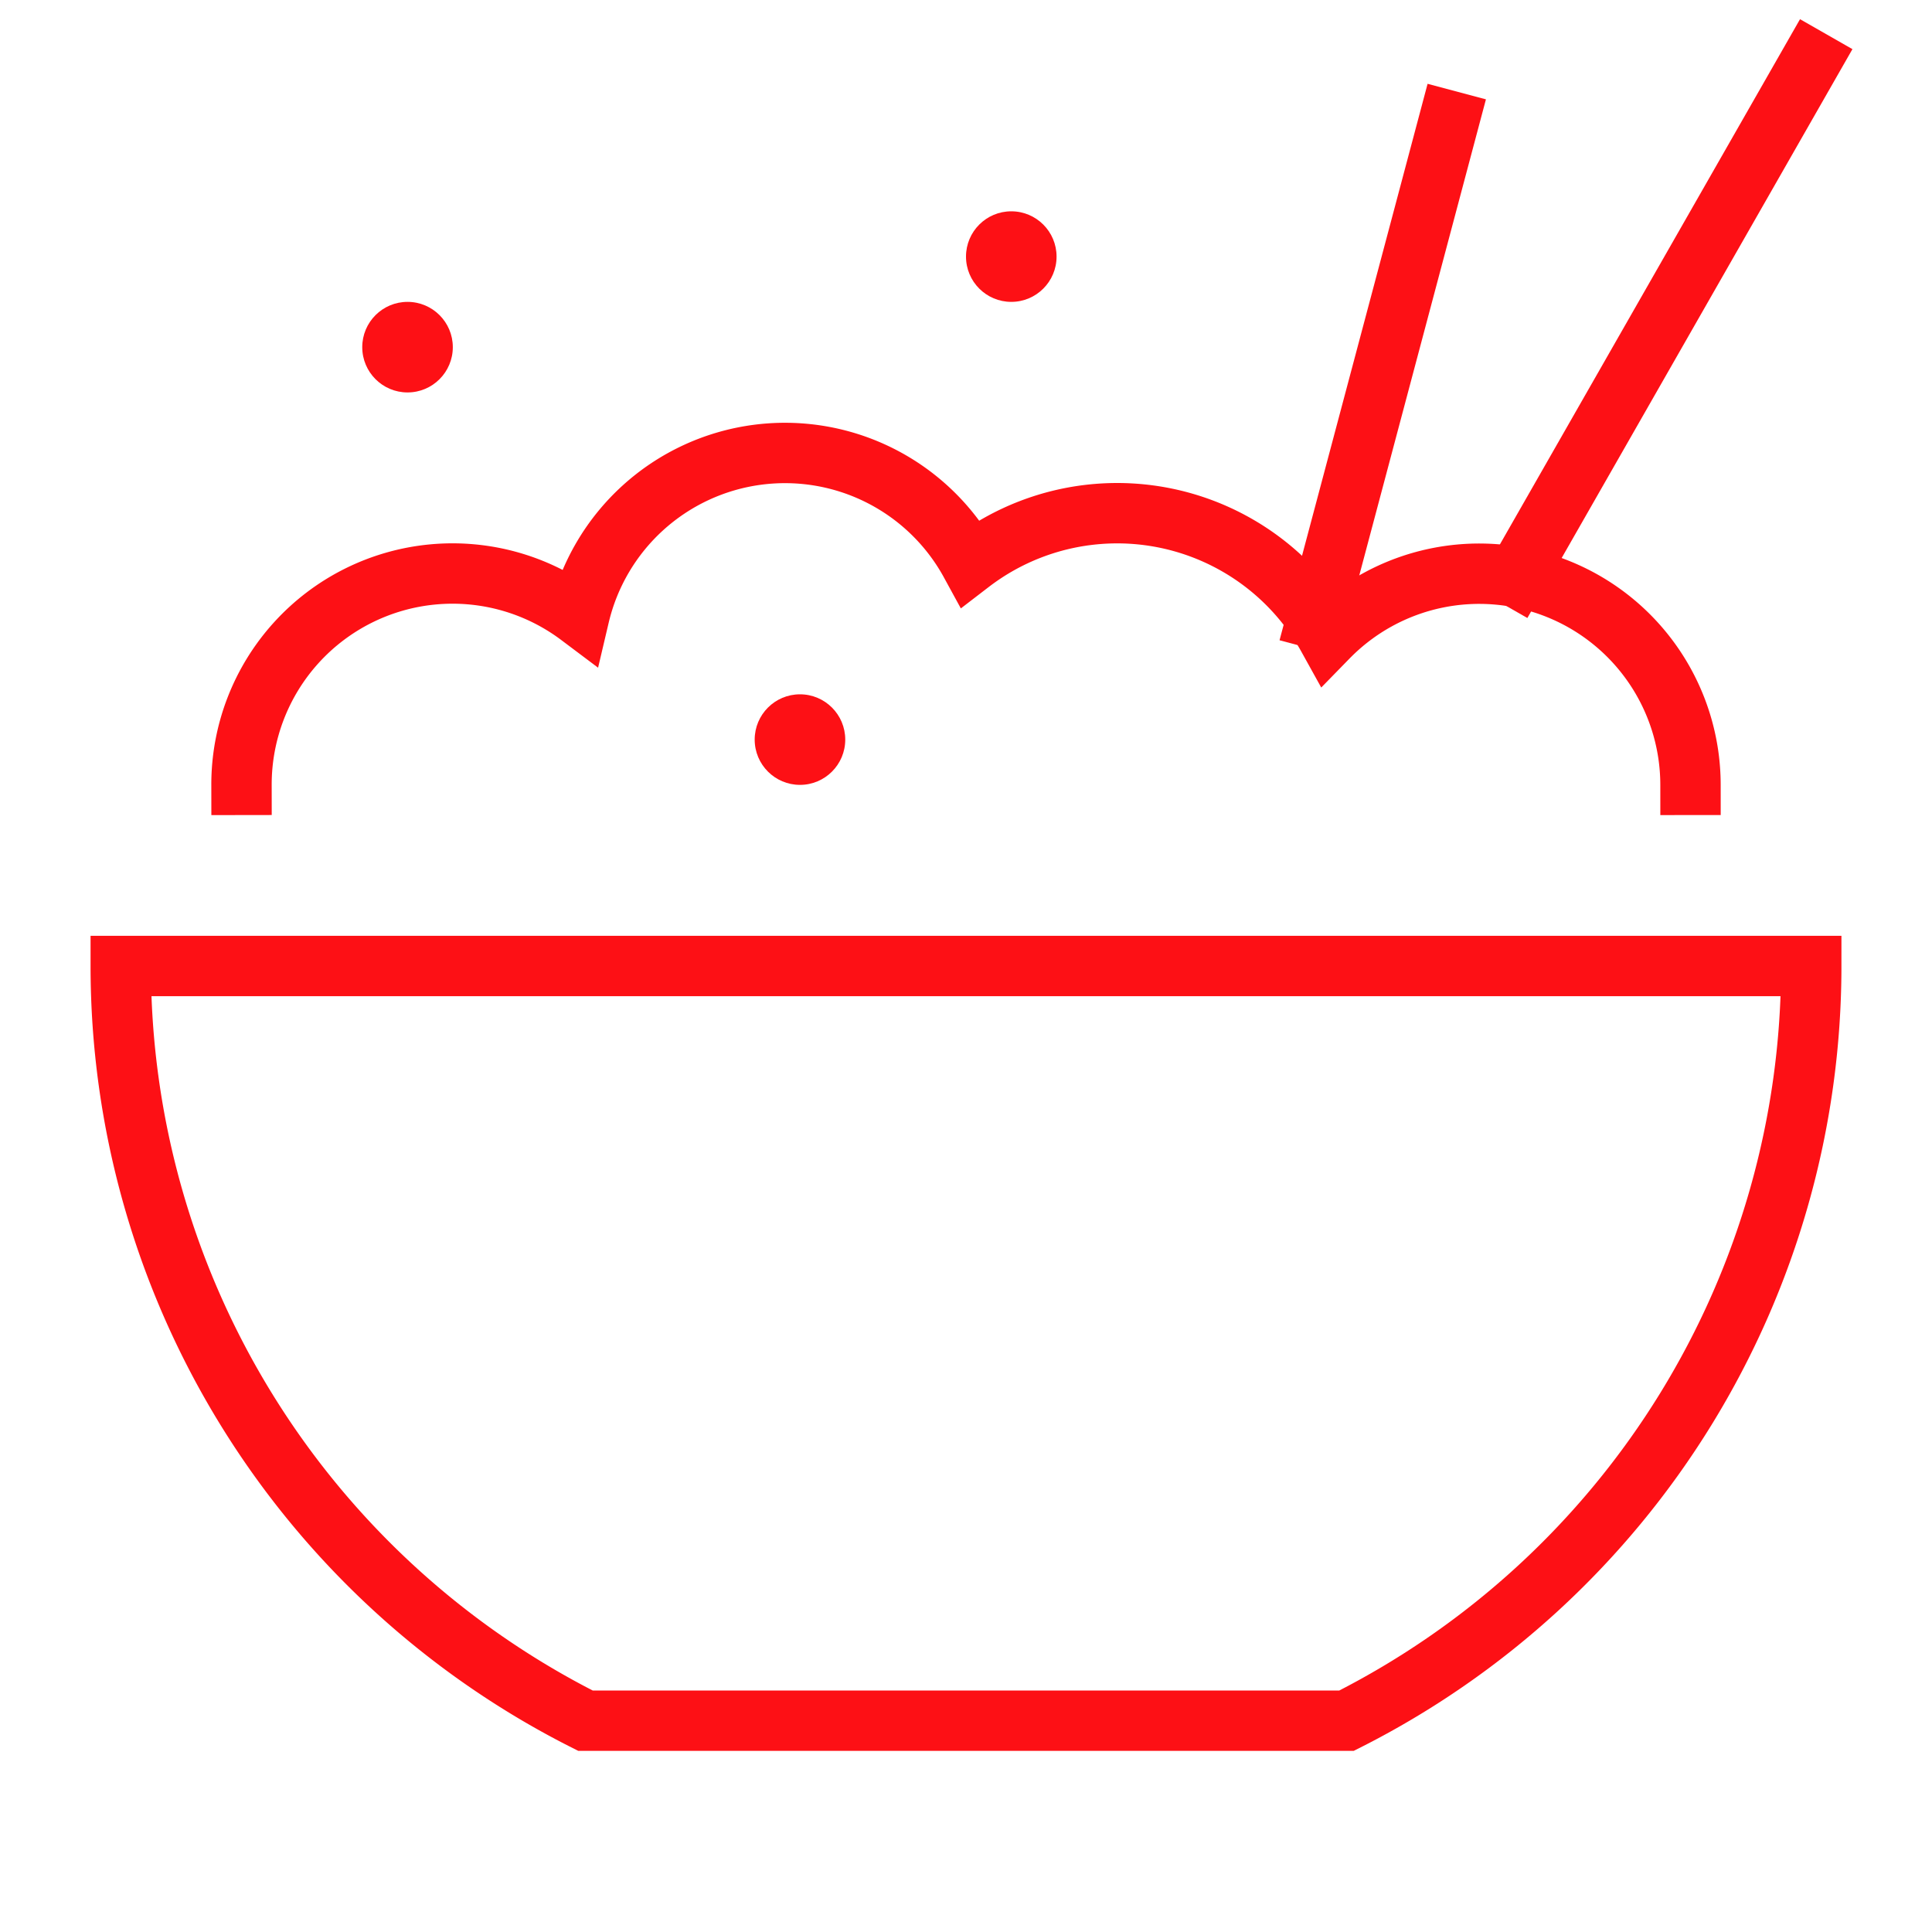 <svg xmlns="http://www.w3.org/2000/svg" viewBox="0 0 64 64" width="64" height="64"><title>rice</title><g class="nc-icon-wrapper" stroke-linecap="square" stroke-linejoin="miter" stroke-width="2" fill="#fd1015" stroke="#fd1015"><line x1="50.224" y1="19.108" x2="60" y2="2" fill="none" stroke-miterlimit="10" data-cap="butt" data-color="color-2" stroke-linecap="butt"/> <line x1="43.61" y1="20.5" x2="48" y2="4" fill="none" stroke-miterlimit="10" data-cap="butt" data-color="color-2" stroke-linecap="butt"/> <circle cx="13.5" cy="11.5" r="1.5" fill="#fd1015" data-cap="butt" data-stroke="none" stroke="none" stroke-linecap="butt"/> <circle cx="26.5" cy="24.5" r="1.5" fill="#fd1015" data-cap="butt" data-stroke="none" stroke="none" stroke-linecap="butt"/> <circle cx="33.5" cy="8.5" r="1.5" fill="#fd1015" data-cap="butt" data-stroke="none" stroke="none" stroke-linecap="butt"/> <path d="M19.394,57H44.606A27.993,27.993,0,0,0,60,32H4A27.993,27.993,0,0,0,19.394,57Z" fill="none" stroke="#fd1015" stroke-miterlimit="10"/> <path d="M56,26a7,7,0,0,0-12.009-4.885A7.984,7.984,0,0,0,32.147,18.65,7,7,0,0,0,19.19,20.4,6.991,6.991,0,0,0,8,26" fill="none" stroke-miterlimit="10" data-color="color-2"/></g></svg>
